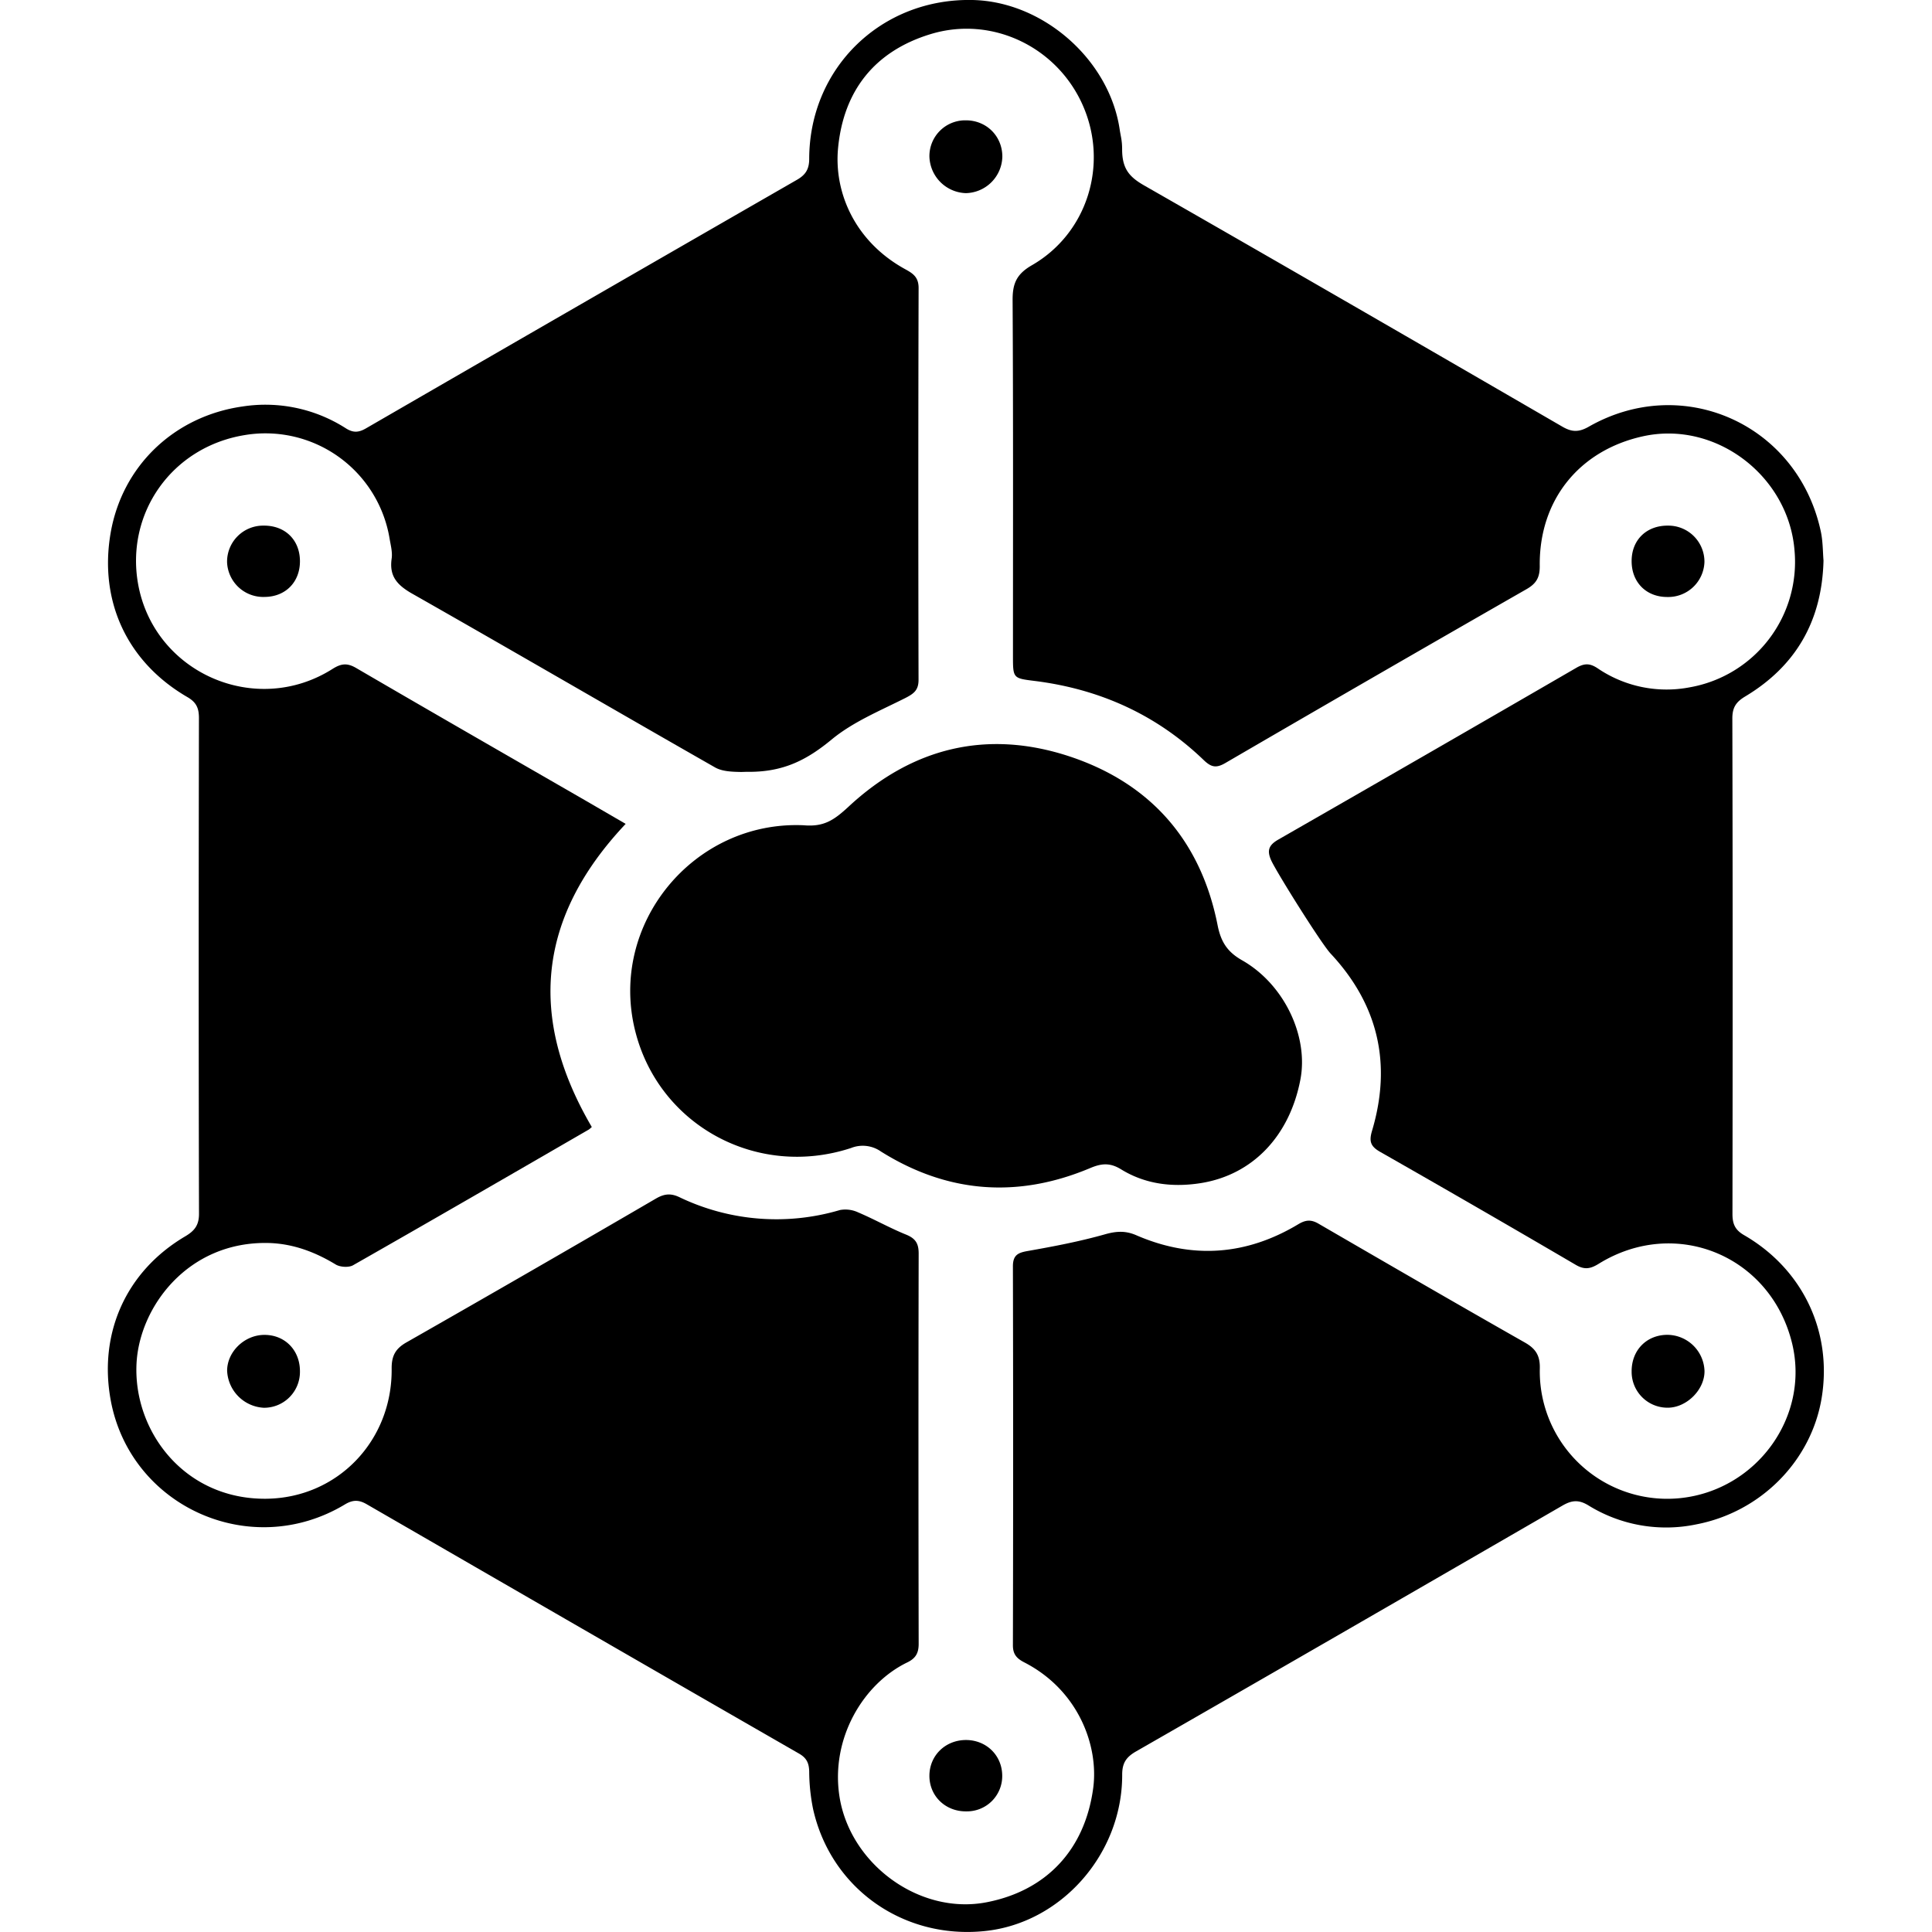 <svg xmlns="http://www.w3.org/2000/svg" width="32" height="32" viewBox="0 0 32 32"><path d="M30.203 9.285c-.025 1.002-.46 1.75-1.301 2.253-.154.093-.209.187-.209.363.007 2.735.006 5.47.002 8.205 0 .164.041.264.191.351.973.562 1.463 1.597 1.288 2.687-.167 1.043-1.001 1.899-2.081 2.105a2.446 2.446 0 0 1-1.781-.313c-.168-.104-.285-.086-.441.006-2.352 1.36-4.705 2.72-7.063 4.072-.16.094-.222.194-.221.383.002 1.315-1.014 2.461-2.282 2.588-1.351.137-2.546-.713-2.838-2.023a3.2 3.2 0 0 1-.064-.618c-.003-.14-.042-.226-.167-.298-2.389-1.373-4.775-2.752-7.162-4.131-.129-.075-.23-.076-.361.003-1.559.938-3.546.039-3.877-1.714-.208-1.107.242-2.143 1.233-2.727.157-.093.228-.187.227-.377-.007-2.735-.006-5.471-.001-8.206 0-.165-.042-.262-.193-.349-.994-.578-1.462-1.582-1.271-2.709.19-1.12 1.056-1.942 2.184-2.103a2.468 2.468 0 0 1 1.71.359c.122.078.212.075.335.004 2.379-1.376 4.76-2.749 7.142-4.119.144-.083.201-.178.201-.348C13.407 1.123 14.598-.03 16.105 0c1.176.023 2.275.994 2.442 2.154.016.106.039.172.039.319 0 .322.118.458.369.601 2.313 1.323 4.617 2.656 6.921 3.992.158.092.272.096.438.002 1.563-.893 3.461-.037 3.843 1.729.036.164.034.338.046.488zM9.802 18.667c-.024.021-.04.038-.06.048-1.297.75-2.593 1.501-3.895 2.242-.072.04-.212.031-.285-.012-.344-.209-.71-.346-1.111-.357-1.334-.033-2.145 1.057-2.19 2.002-.053 1.109.786 2.244 2.143 2.234 1.189-.01 2.095-.963 2.083-2.153-.002-.212.061-.333.247-.438 1.381-.787 2.76-1.582 4.134-2.383.133-.076.24-.09.385-.021a3.706 3.706 0 0 0 2.659.213.499.499 0 0 1 .302.039c.269.114.526.26.796.369.154.063.206.146.206.311-.005 2.155-.004 4.312 0 6.466 0 .152-.048.239-.187.307-.726.35-1.274 1.254-1.125 2.22.174 1.122 1.327 1.97 2.44 1.753.98-.191 1.624-.861 1.763-1.891.093-.699-.244-1.621-1.142-2.082-.122-.063-.188-.131-.188-.281.005-2.094.005-4.188 0-6.279 0-.188.086-.226.248-.254.431-.076.861-.158 1.281-.277.19-.053.342-.061.525.021.922.396 1.818.328 2.678-.19.122-.072.211-.076.333-.004 1.136.659 2.271 1.317 3.412 1.965.185.104.257.221.25.438a2.111 2.111 0 0 0 2.333 2.14c1.251-.133 2.137-1.336 1.848-2.554-.349-1.458-1.929-2.116-3.205-1.327-.133.082-.23.104-.375.021a307.35 307.35 0 0 0-3.248-1.876c-.16-.092-.183-.176-.131-.35.328-1.104.104-2.086-.687-2.933-.155-.166-.88-1.323-.981-1.537-.078-.169-.045-.259.115-.351 1.646-.944 3.294-1.893 4.936-2.845.134-.077.224-.078.354.009a2.03 2.03 0 0 0 1.525.314 2.109 2.109 0 0 0 1.734-2.277c-.104-1.229-1.308-2.147-2.512-1.88-1.057.234-1.719 1.059-1.707 2.144.002.185-.05.29-.215.385a797.848 797.848 0 0 0-4.994 2.883c-.15.087-.232.069-.354-.047-.782-.754-1.725-1.178-2.799-1.313-.363-.045-.363-.043-.363-.418 0-1.962.005-3.925-.006-5.887-.002-.274.063-.433.318-.58.92-.529 1.271-1.667.85-2.637C17.516.778 16.431.255 15.414.565c-.926.282-1.442.936-1.533 1.888-.07.734.278 1.55 1.116 2.008.128.07.218.132.218.309-.006 2.163-.006 4.327-.001 6.49 0 .172-.078.229-.218.301-.418.211-.868.395-1.223.689-.41.338-.793.534-1.364.534-.056-.002-.092.003-.149.002-.142-.003-.3-.009-.416-.075-1.683-.96-3.358-1.936-5.043-2.893-.238-.142-.354-.288-.314-.566.016-.11-.018-.229-.036-.342a2.084 2.084 0 0 0-2.402-1.703c-1.2.198-1.962 1.284-1.765 2.447.253 1.485 1.947 2.236 3.226 1.424.145-.091.244-.099.392-.012 1.267.739 2.539 1.469 3.81 2.202l.651.378c-1.459 1.546-1.623 3.208-.561 5.021z"/><path d="M13.312 13.669c.334.029.5-.083.745-.31 1.054-.979 2.296-1.282 3.662-.829 1.342.446 2.174 1.399 2.449 2.798.055.274.161.439.406.578.699.398 1.103 1.261.964 1.978-.179.931-.789 1.575-1.649 1.712-.461.073-.916.021-1.32-.228-.182-.112-.323-.101-.512-.021-1.199.504-2.362.418-3.467-.275a.524.524 0 0 0-.495-.057c-1.557.51-3.176-.375-3.571-1.927-.455-1.779.965-3.5 2.788-3.419zm13.713 9.042c0-.35.25-.602.593-.602a.62.62 0 0 1 .614.598c.004.311-.297.609-.609.609a.594.594 0 0 1-.598-.594v-.011zM15.394 2.591a.593.593 0 0 1 .588-.598h.016c.34 0 .602.26.604.598a.618.618 0 0 1-.603.608.624.624 0 0 1-.605-.608zM4.968 22.713a.594.594 0 0 1-.585.604h-.014a.642.642 0 0 1-.607-.612c-.001-.315.287-.595.617-.595.341-.001.59.255.589.603zm11.036 6.107c.34.003.598.262.596.598a.584.584 0 0 1-.583.584h-.024c-.343-.002-.603-.262-.599-.596s.269-.588.61-.586zM4.385 9.887a.6.6 0 0 1-.624-.575v-.005a.597.597 0 0 1 .593-.601h.009c.354-.005.6.231.605.58.005.35-.235.598-.583.601zm23.224.001c-.348-.002-.588-.25-.584-.601.002-.348.25-.585.604-.581a.598.598 0 0 1 .602.596v.004a.6.6 0 0 1-.617.582h-.005z"/></svg>